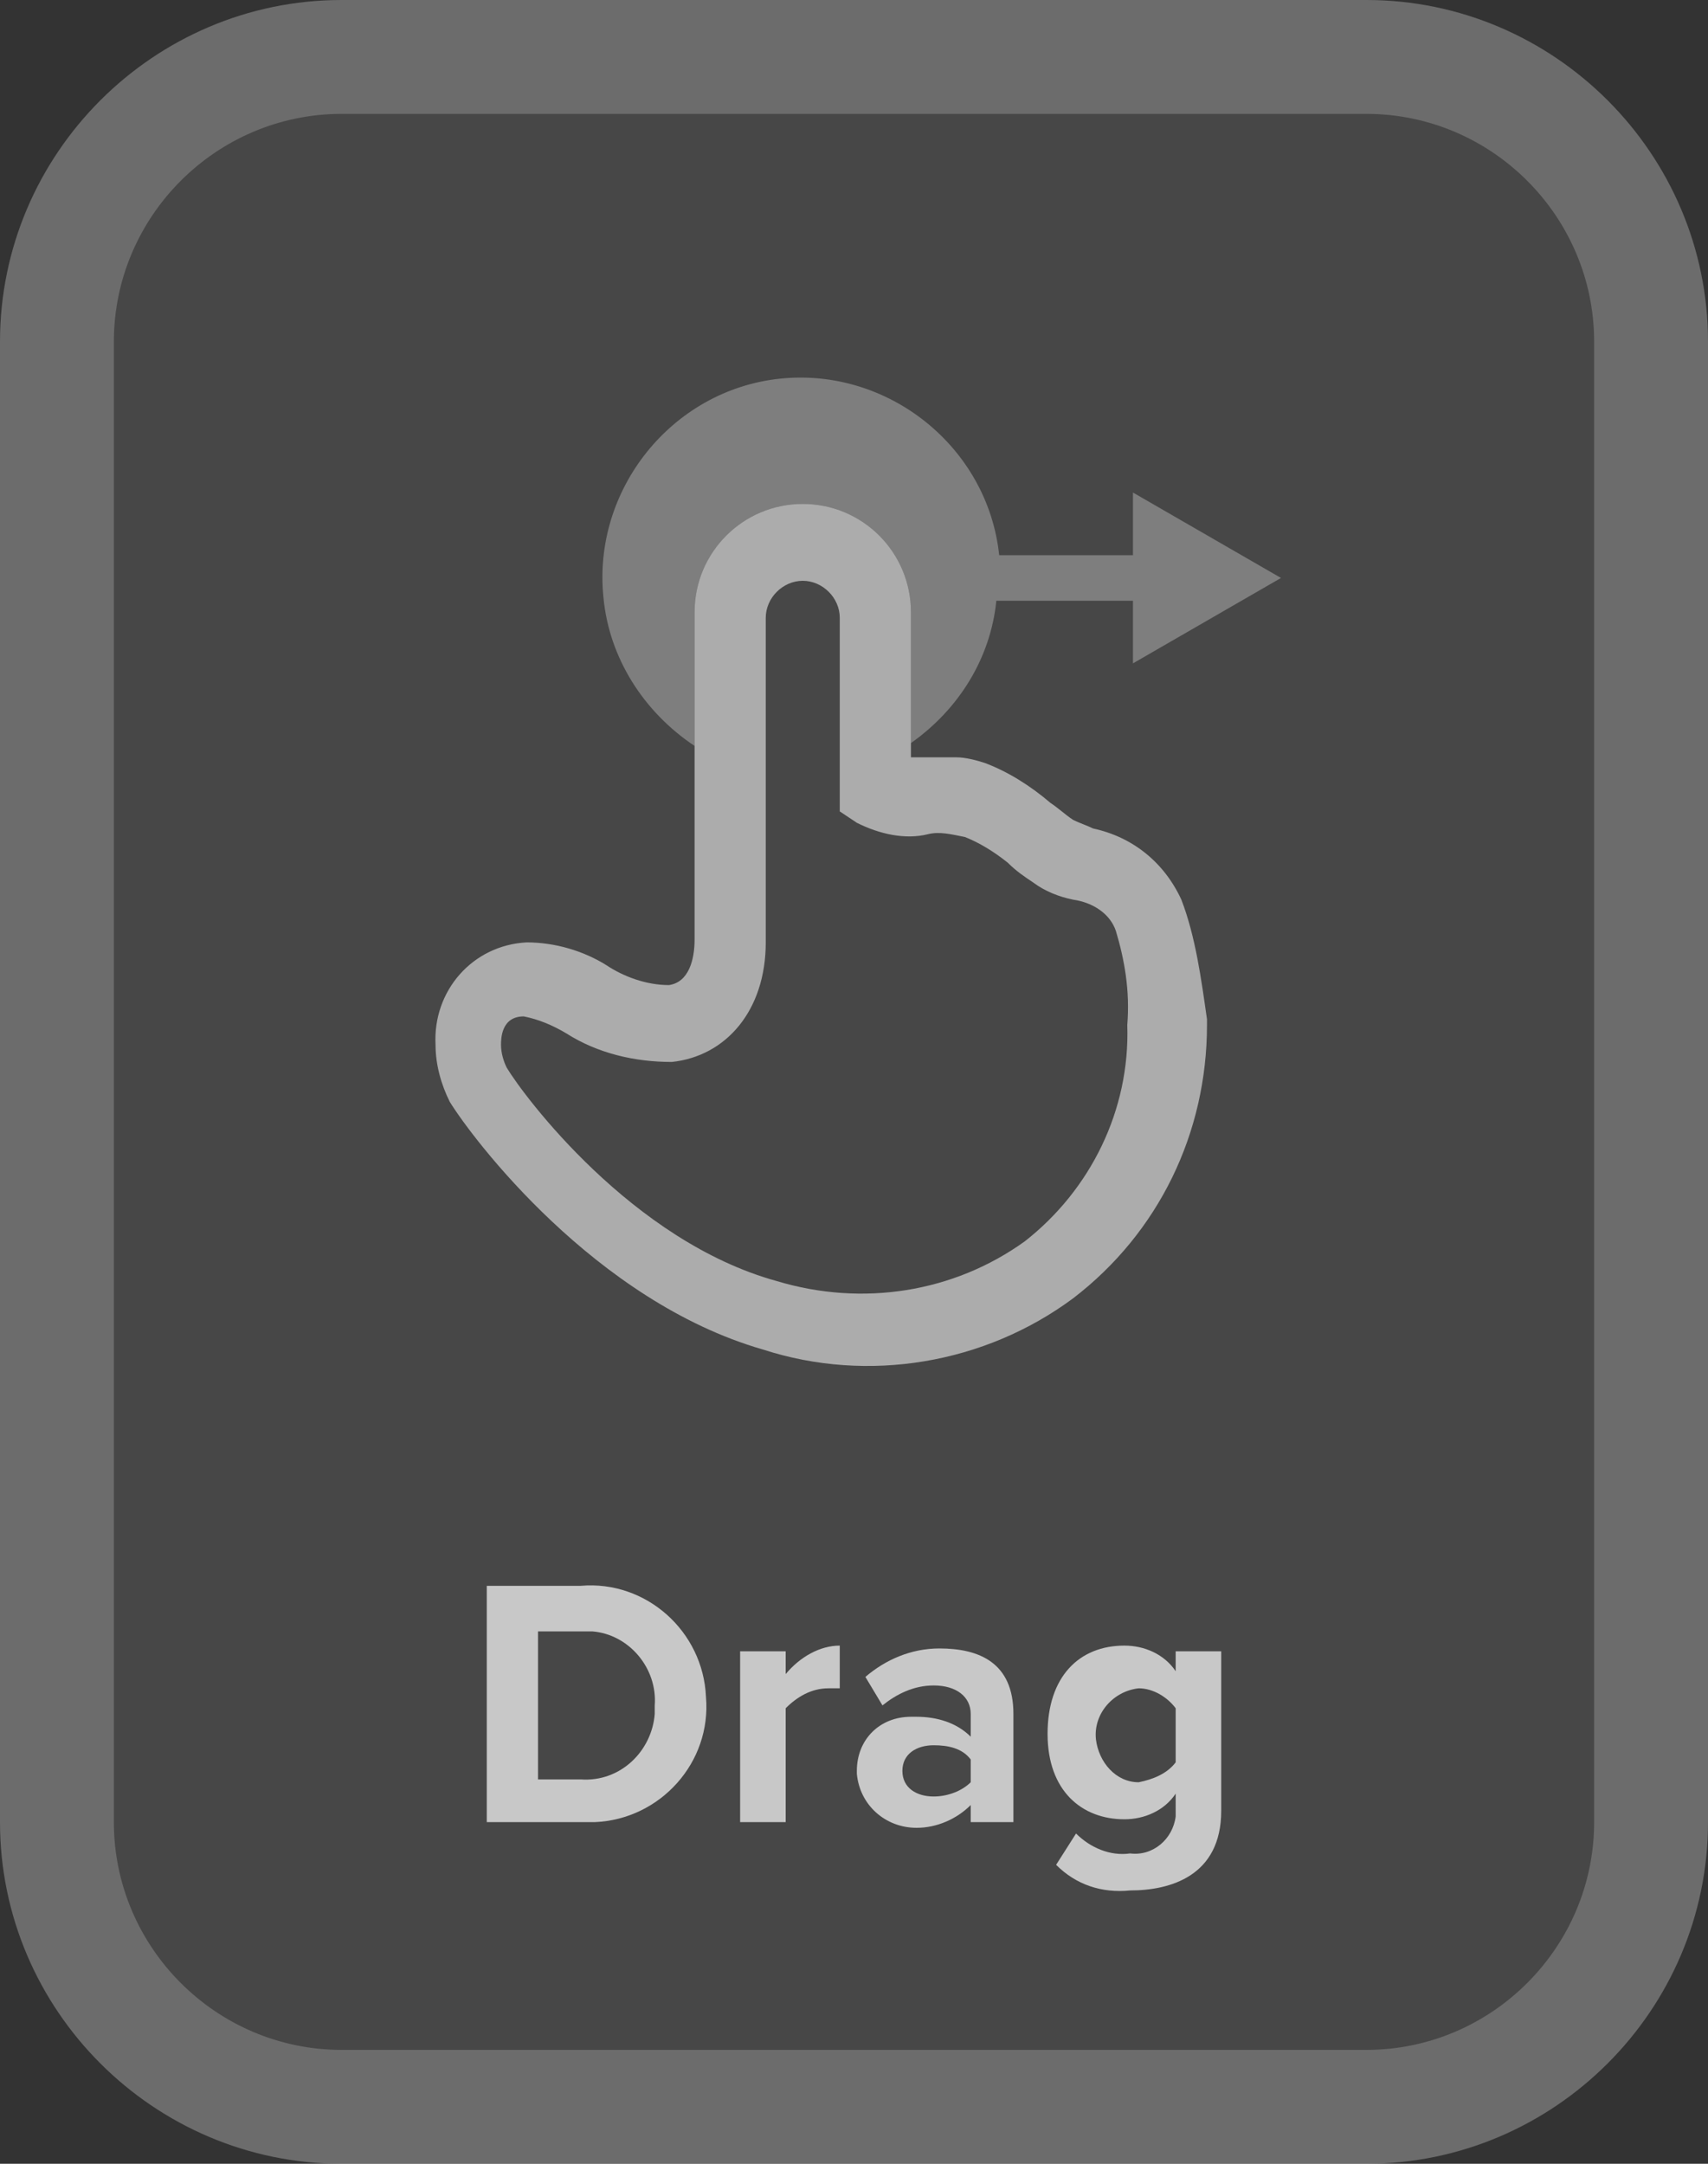 <?xml version="1.0" encoding="utf-8"?>
<!-- Generator: Adobe Illustrator 22.0.1, SVG Export Plug-In . SVG Version: 6.00 Build 0)  -->
<svg version="1.1" id="Layer_1" xmlns="http://www.w3.org/2000/svg" xmlns:xlink="http://www.w3.org/1999/xlink" x="0px" y="0px"
	 viewBox="0 0 60 76" style="enable-background:new 0 0 60 76;" xml:space="preserve">
<rect x="0" y="0" width="60" height="76" fill="#333333" stroke="none"/>
<style type="text/css">
	.st0{opacity:0.1;}
	.st1{fill:#FFFFFF;}
	.st2{opacity:0.2;}
	.st3{opacity:0.55;fill:#FFFFFF;enable-background:new    ;}
	.st4{opacity:0.3;fill:#FFFFFF;enable-background:new    ;}
	.st5{opacity:0.7;}
</style>
<title>UIButtons_Drag</title>
<g class="st0">
	<path class="st1" d="M12,0h36c6.6,0,12,5.4,12,12v52c0,6.6-5.4,12-12,12H12C5.4,76,0,70.6,0,64V12C0,5.4,5.4,0,12,0z"/>
</g>
<g class="st2">
	<path class="st1" d="M48,4c4.4,0,8,3.6,8,8v52c0,4.4-3.6,8-8,8H12c-4.4,0-8-3.6-8-8V12c0-4.4,3.6-8,8-8H48 M48,0H12
		C5.4,0,0,5.4,0,12v52c0,6.6,5.4,12,12,12h36c6.6,0,12-5.4,12-12V12C60,5.4,54.6,0,48,0z"/>
</g>
<path class="st3" d="M41.5,31.6c-0.6-1.3-1.7-2.2-3.1-2.5c-0.2-0.1-0.5-0.2-0.7-0.3c-0.3-0.2-0.5-0.4-0.8-0.6
	c-0.7-0.6-1.5-1.1-2.3-1.4c-0.3-0.1-0.7-0.2-1-0.2c-0.4,0-0.9,0-1.3,0H32v-5.1c0-2.1-1.7-3.8-3.8-3.8s-3.8,1.7-3.8,3.8V33
	c0,0.7-0.2,1.5-0.9,1.6c-0.8,0-1.6-0.3-2.2-0.7c-0.8-0.5-1.8-0.8-2.8-0.8c-1.9,0.1-3.3,1.7-3.2,3.6c0,0.7,0.2,1.4,0.5,2
	c0.8,1.3,5.1,7,11,8.7c3.7,1.2,7.8,0.5,10.9-1.8c3-2.3,4.7-5.8,4.7-9.6v-0.2C42.2,34.4,42,32.9,41.5,31.6z M39.6,36
	c0.1,3-1.3,5.8-3.6,7.6c-2.5,1.8-5.7,2.3-8.7,1.4c-5.1-1.4-8.9-6.5-9.5-7.5c-0.1-0.2-0.2-0.5-0.2-0.8c0-0.2,0-1,0.8-1
	c0.5,0.1,1,0.3,1.5,0.6c1.1,0.7,2.4,1,3.7,1c1.9-0.2,3.3-1.8,3.3-4.2V21.7c0-0.7,0.6-1.3,1.3-1.3c0.7,0,1.3,0.6,1.3,1.3l0,0v6.8
	l0.3,0.2l0.3,0.2c0.8,0.4,1.7,0.6,2.5,0.4c0.4-0.1,0.8,0,1.3,0.1c0.5,0.2,1,0.5,1.5,0.9c0.3,0.3,0.6,0.5,0.9,0.7
	c0.4,0.3,0.9,0.5,1.4,0.6c0.7,0.1,1.3,0.5,1.5,1.1C39.5,33.7,39.7,34.8,39.6,36L39.6,36z"/>
<path class="st4" d="M28.2,17.7c2.1,0,3.8,1.7,3.8,3.8l0,0v4.6c1.7-1.2,2.8-3,3-5h4.8v2.2l5.2-3l-5.2-3v2.2h-4.7
	c-0.4-3.8-3.9-6.6-7.7-6.2c-3.8,0.4-6.6,3.9-6.2,7.7c0.2,2.1,1.4,4,3.2,5.2v-4.7C24.4,19.4,26.1,17.7,28.2,17.7z"/>
<g class="st5">
	<path class="st1" d="M17.1,64v-8.3h3.3c2.3-0.2,4.3,1.6,4.4,3.9c0.2,2.3-1.6,4.3-3.9,4.4c-0.2,0-0.4,0-0.6,0H17.1z M23,59.9
		c0.1-1.3-0.9-2.5-2.2-2.6c-0.1,0-0.2,0-0.4,0h-1.5v5.2h1.5c1.4,0.1,2.5-1,2.6-2.3C23,60,23,59.9,23,59.9z"/>
	<path class="st1" d="M26,64v-6h1.6v0.8c0.5-0.6,1.2-1,1.9-1v1.5c-0.1,0-0.3,0-0.4,0c-0.6,0-1.1,0.3-1.5,0.7v4H26z"/>
	<path class="st1" d="M34.1,64v-0.6c-0.5,0.5-1.2,0.8-1.9,0.8c-1.1,0-2-0.8-2.1-1.9v-0.1c0-1.1,0.8-1.9,1.9-1.9c0.1,0,0.1,0,0.2,0
		c0.7,0,1.4,0.2,1.9,0.7v-0.8c0-0.6-0.5-1-1.3-1c-0.7,0-1.3,0.3-1.8,0.7l-0.6-1c0.7-0.6,1.6-1,2.6-1c1.4,0,2.6,0.5,2.6,2.3V64H34.1z
		 M34.1,62.6v-0.8c-0.3-0.4-0.8-0.5-1.3-0.5c-0.6,0-1.1,0.3-1.1,0.9s0.5,0.9,1.1,0.9C33.3,63.1,33.8,62.9,34.1,62.6z"/>
	<path class="st1" d="M37.1,65.5l0.7-1.1c0.5,0.5,1.2,0.8,1.9,0.7c0.8,0.1,1.5-0.5,1.6-1.3c0-0.1,0-0.2,0-0.2V63
		c-0.4,0.6-1.1,0.9-1.8,0.9c-1.5,0-2.7-1-2.7-3s1.1-3.1,2.7-3.1c0.7,0,1.4,0.3,1.8,0.9V58h1.6v5.6c0,2.3-1.8,2.8-3.2,2.8
		C38.7,66.5,37.8,66.2,37.1,65.5z M41.3,61.9V60c-0.3-0.4-0.8-0.7-1.3-0.7c-0.9,0.1-1.6,0.9-1.5,1.8c0.1,0.8,0.7,1.5,1.5,1.5
		C40.5,62.5,41,62.3,41.3,61.9z"/>
</g>
</svg>
